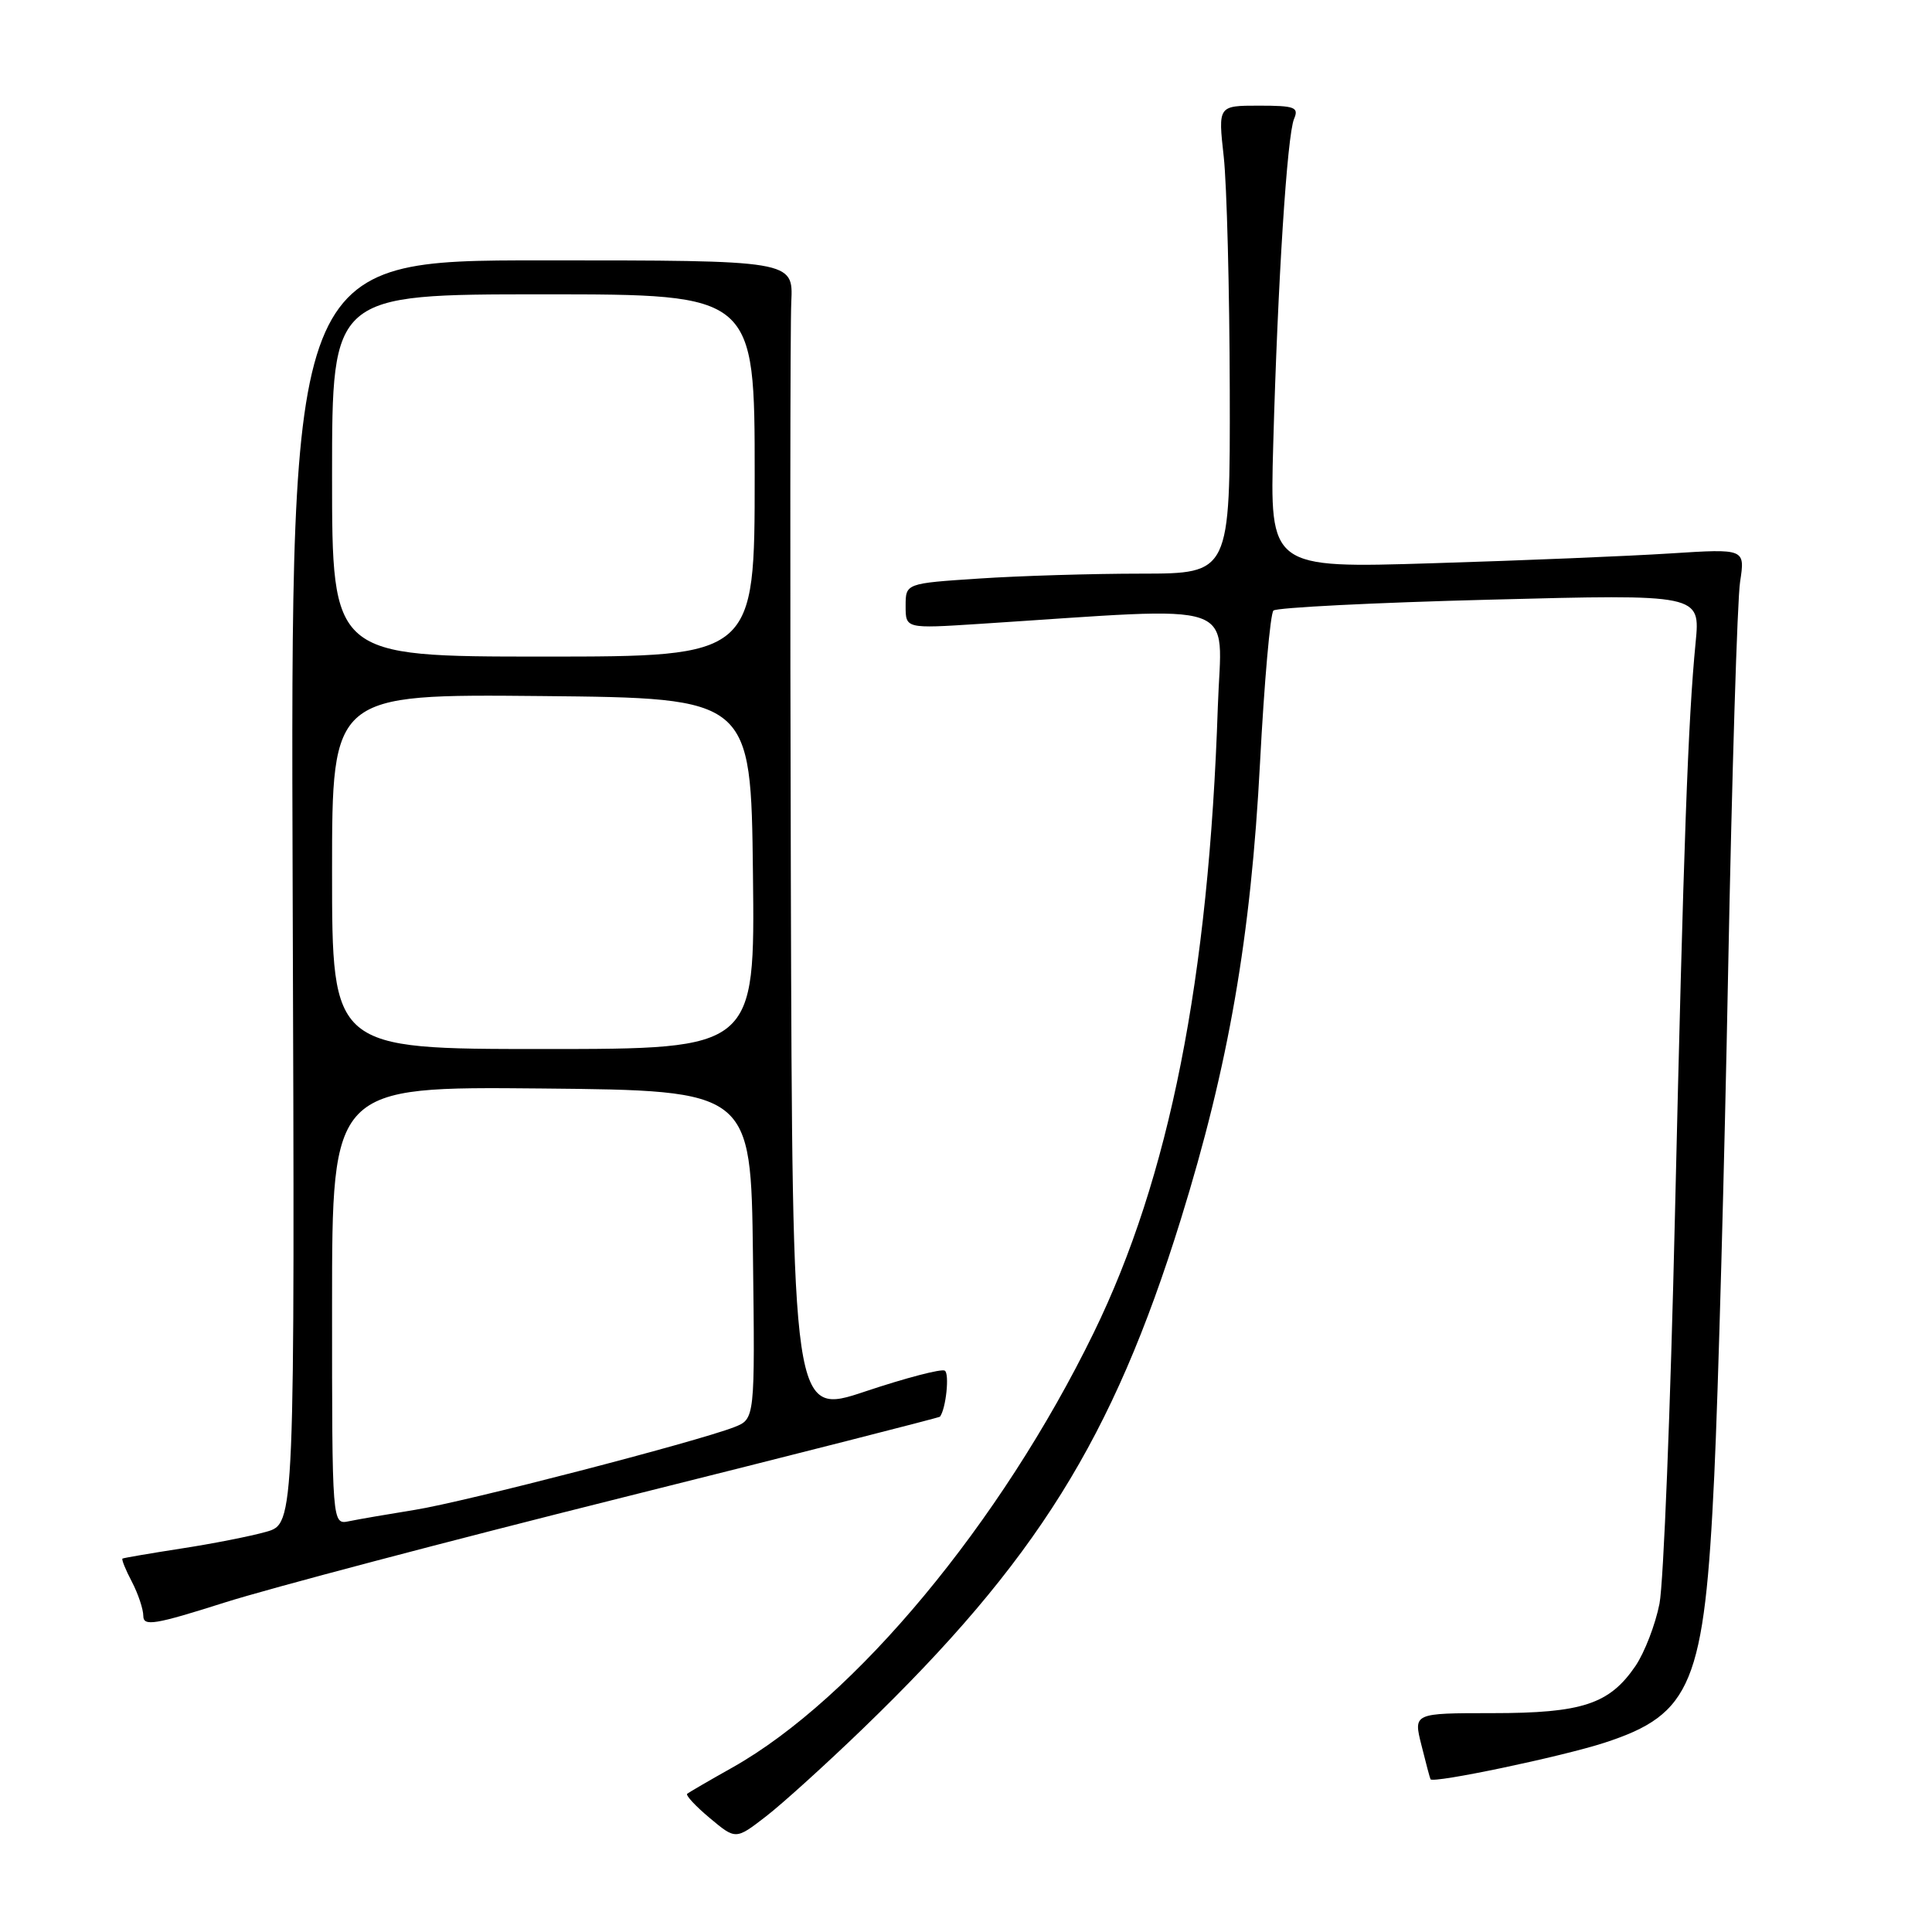 <?xml version="1.0" encoding="UTF-8" standalone="no"?>
<!DOCTYPE svg PUBLIC "-//W3C//DTD SVG 1.1//EN" "http://www.w3.org/Graphics/SVG/1.1/DTD/svg11.dtd" >
<svg xmlns="http://www.w3.org/2000/svg" xmlns:xlink="http://www.w3.org/1999/xlink" version="1.1" viewBox="0 0 256 256">
 <g >
 <path fill="currentColor"
d=" M 114.35 229.04 C 137.30 206.88 147.43 190.66 156.46 161.59 C 162.80 141.16 165.75 124.15 166.96 101.06 C 167.52 90.37 168.32 81.30 168.74 80.90 C 169.16 80.51 182.06 79.85 197.40 79.46 C 225.30 78.73 225.30 78.73 224.68 85.12 C 223.67 95.41 223.09 111.63 221.94 161.00 C 221.35 186.57 220.43 209.75 219.89 212.50 C 219.35 215.25 217.92 218.96 216.71 220.75 C 213.26 225.81 209.66 227.00 197.74 227.00 C 187.28 227.00 187.28 227.00 188.35 231.25 C 188.93 233.59 189.47 235.62 189.55 235.76 C 189.86 236.35 206.96 232.76 212.61 230.92 C 224.20 227.14 225.85 223.14 227.15 195.50 C 227.67 184.50 228.50 154.35 228.99 128.50 C 229.49 102.65 230.20 79.52 230.57 77.10 C 231.24 72.70 231.24 72.70 221.37 73.33 C 215.94 73.68 201.77 74.27 189.88 74.63 C 168.25 75.30 168.25 75.30 168.71 58.90 C 169.31 37.27 170.55 17.93 171.47 15.75 C 172.13 14.21 171.57 14.00 166.81 14.00 C 161.40 14.00 161.40 14.00 162.15 20.75 C 162.56 24.46 162.92 38.41 162.95 51.75 C 163.00 76.00 163.00 76.00 151.25 76.01 C 144.79 76.01 135.11 76.30 129.75 76.66 C 120.00 77.30 120.00 77.30 120.00 80.30 C 120.00 83.30 120.00 83.30 129.75 82.67 C 165.15 80.39 161.85 79.25 161.37 93.61 C 160.17 129.75 154.96 156.03 144.92 176.60 C 132.63 201.79 113.27 225.08 97.04 234.21 C 93.99 235.92 91.30 237.49 91.06 237.68 C 90.82 237.88 92.17 239.33 94.06 240.91 C 97.49 243.78 97.49 243.78 101.50 240.68 C 103.70 238.98 109.48 233.74 114.35 229.04 Z  M 82.45 198.44 C 105.52 192.67 124.46 187.84 124.55 187.72 C 125.35 186.65 125.83 182.01 125.19 181.62 C 124.75 181.34 120.02 182.58 114.69 184.36 C 105.00 187.61 105.00 187.61 104.79 116.55 C 104.68 77.47 104.70 43.02 104.85 40.00 C 105.11 34.50 105.11 34.50 71.80 34.50 C 38.50 34.50 38.50 34.50 38.78 118.19 C 39.07 201.89 39.07 201.89 35.28 202.97 C 33.20 203.56 28.12 204.56 24.00 205.19 C 19.88 205.83 16.38 206.43 16.23 206.52 C 16.08 206.62 16.64 208.01 17.48 209.60 C 18.31 211.20 18.99 213.23 18.99 214.13 C 19.00 215.53 20.53 215.28 29.75 212.35 C 35.66 210.47 59.38 204.21 82.45 198.44 Z  M 44.00 173.00 C 44.00 143.97 44.00 143.97 71.75 144.23 C 99.50 144.50 99.50 144.50 99.77 166.27 C 100.04 188.03 100.04 188.03 97.27 189.11 C 92.17 191.08 61.57 199.01 55.00 200.06 C 51.42 200.64 47.49 201.31 46.25 201.57 C 44.00 202.04 44.00 202.04 44.00 173.00 Z  M 44.00 115.48 C 44.00 91.97 44.00 91.97 71.75 92.23 C 99.50 92.50 99.50 92.50 99.77 115.75 C 100.04 139.00 100.04 139.00 72.02 139.00 C 44.00 139.00 44.00 139.00 44.00 115.48 Z  M 44.00 63.00 C 44.00 39.00 44.00 39.00 72.00 39.00 C 100.00 39.00 100.00 39.00 100.00 63.00 C 100.00 87.00 100.00 87.00 72.00 87.00 C 44.00 87.00 44.00 87.00 44.00 63.00 Z "/>
</g>
</svg>